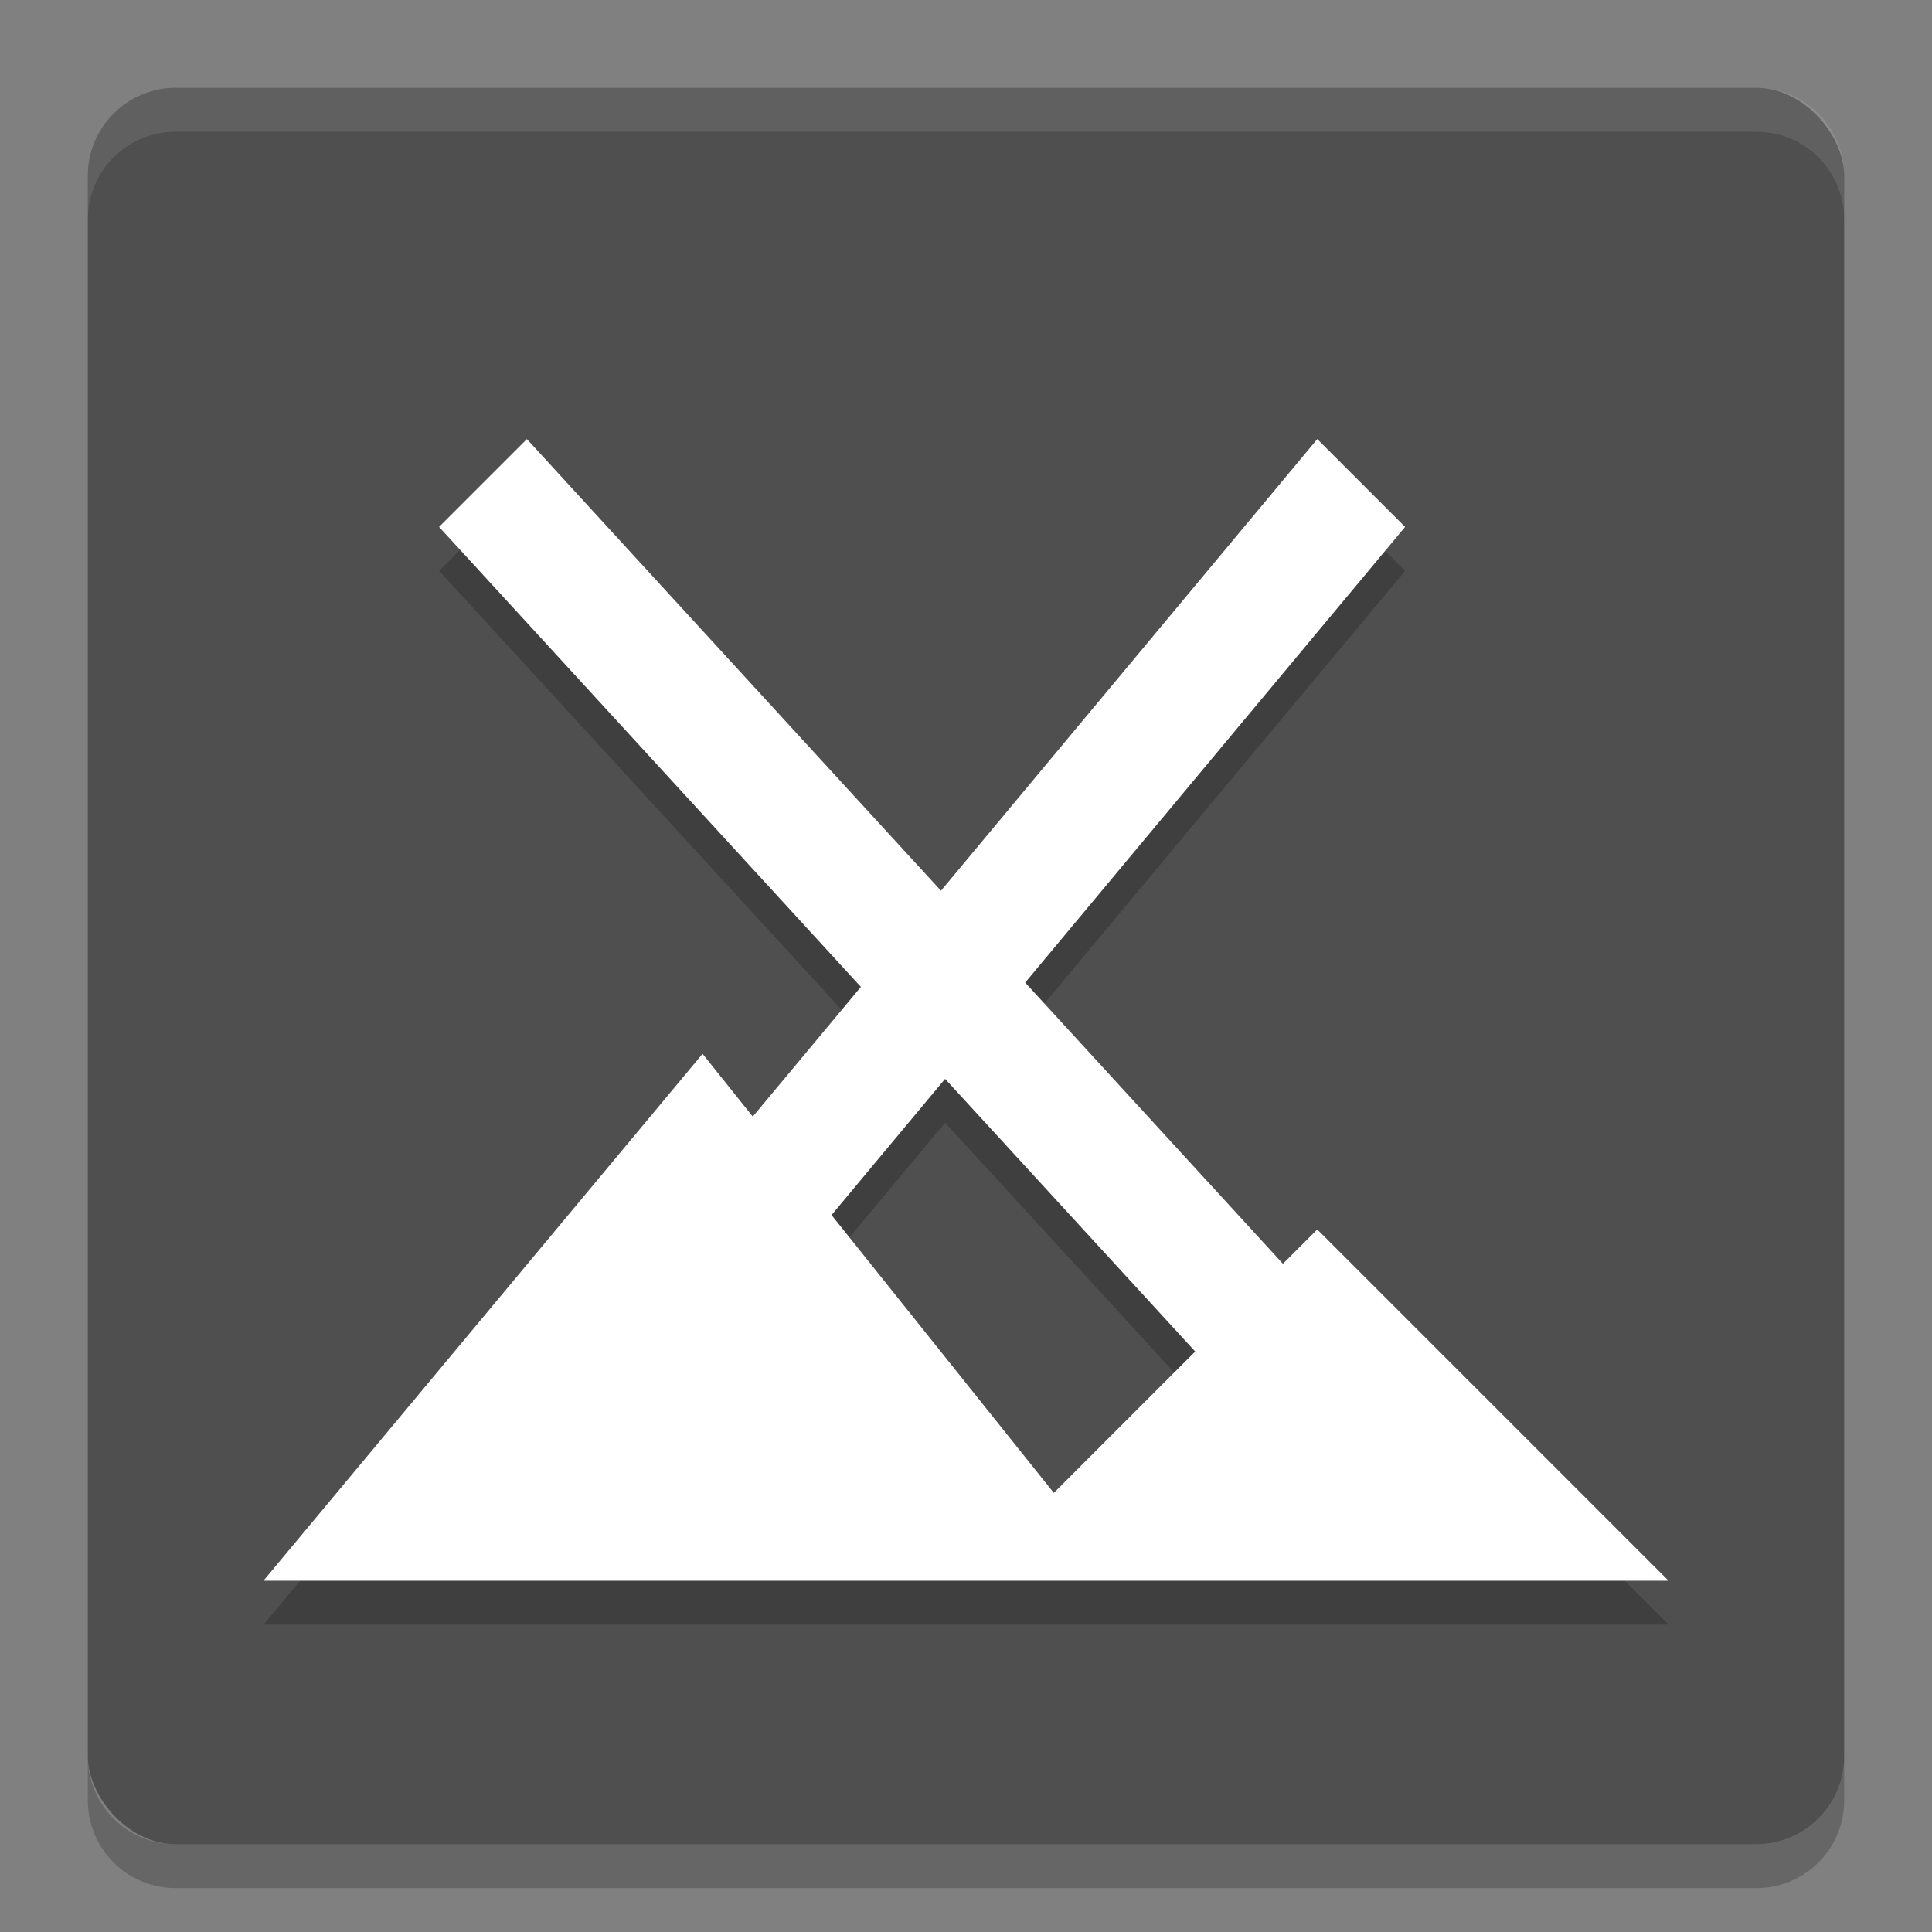<svg width="22" height="22" version="1.1" xmlns="http://www.w3.org/2000/svg">
 <rect width="100%" height="100%" fill="#808080" stroke="none"/>
 <rect x="1" y="1" width="20" height="20" rx="1" ry="1" style="fill:#4f4f4f"/>
 <path d="m1 2.5v-0.5c0-0.554 0.446-1 1-1h18c0.554 0 1 0.446 1 1v0.5c0-0.554-0.446-1-1-1h-18c-0.554 0-1 0.446-1 1z" style="fill:#ffffff;opacity:.1"/>
 <path d="m1 20v0.5c0 0.554 0.446 1 1 1h18c0.554 0 1-0.446 1-1v-0.5c0 0.554-0.446 1-1 1h-18c-0.554 0-1-0.446-1-1z" style="opacity:.2"/>
 <path d="m6 5.5-1 1 4.803 5.238-1.23 1.477-0.572-0.715-5 6h16l-4-4-0.391 0.391-2.936-3.201 4.326-5.189-1-1-4.285 5.143zm4.762 7.285 2.848 3.105-1.609 1.609-2.531-3.164z" style="opacity:.2"/>
 <path d="M 6,5 5,6 9.803,11.238 8.572,12.715 8,12 3,18 h 13 3 L 15,14 14.609,14.391 11.674,11.189 16,6 15,5 10.715,10.143 Z m 4.762,7.285 2.848,3.105 L 12,17 9.469,13.836 Z" style="fill:#ffffff"/>
</svg>
